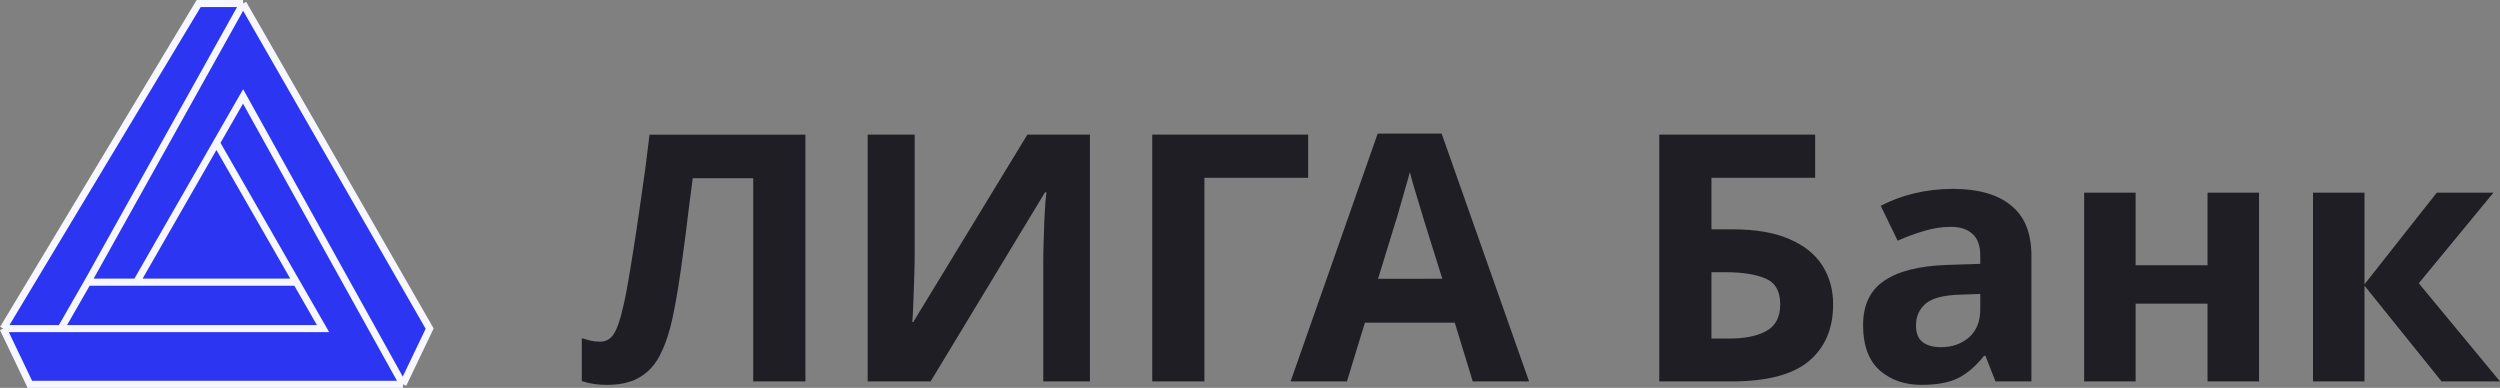 <?xml version="1.0" encoding="utf-8"?>
<!-- Generator: Adobe Illustrator 24.1.0, SVG Export Plug-In . SVG Version: 6.00 Build 0)  -->
<svg version="1.1" id="Layer_1" xmlns="http://www.w3.org/2000/svg" xmlns:xlink="http://www.w3.org/1999/xlink" x="0px" y="0px"
	 viewBox="0 0 114.872 17.821" enable-background="new 0 0 114.872 17.821" xml:space="preserve">
<rect x="0" y="0" width="114.872" height="17.821" fill="#808080" stroke="none"/>
<g>
	<path fill="#1F1E25" d="M37.008,17.526h-2.398V8.187H31.831c-0.064,0.487-0.132,1.016-0.206,1.588
		c-0.064,0.572-0.138,1.154-0.222,1.747c-0.074,0.582-0.153,1.138-0.238,1.668
		c-0.085,0.519-0.169,0.979-0.254,1.382c-0.138,0.656-0.323,1.218-0.556,1.684
		c-0.222,0.466-0.535,0.821-0.937,1.064c-0.392,0.244-0.905,0.365-1.541,0.365
		c-0.413,0-0.794-0.058-1.144-0.175v-1.969c0.138,0.042,0.27,0.079,0.397,0.111
		c0.138,0.032,0.286,0.048,0.445,0.048c0.307,0,0.54-0.159,0.699-0.476
		c0.169-0.328,0.339-0.937,0.508-1.826c0.064-0.339,0.153-0.868,0.27-1.588
		c0.117-0.72,0.244-1.562,0.381-2.525c0.148-0.974,0.286-2.007,0.413-3.097h7.163
		C37.008,6.186,37.008,17.526,37.008,17.526z M39.869,6.186h2.16v5.479
		c0,0.265-0.005,0.561-0.016,0.889c-0.011,0.328-0.021,0.651-0.032,0.969
		c-0.011,0.307-0.021,0.577-0.032,0.81c-0.011,0.222-0.021,0.376-0.032,0.461h0.048l5.241-8.608
		h2.875v11.34h-2.144v-5.448c0-0.286,0.005-0.598,0.016-0.937c0.011-0.349,0.021-0.683,0.032-1.001
		c0.021-0.318,0.037-0.593,0.048-0.826c0.021-0.244,0.037-0.402,0.048-0.476h-0.064l-5.257,8.688
		h-2.891L39.869,6.186C39.869,6.186,39.869,6.186,39.869,6.186z M60.107,6.186v1.985h-4.765v9.355
		H52.944V6.186H60.107z M67.671,17.526l-0.826-2.7h-4.129l-0.826,2.7h-2.589l4.002-11.388h2.938
		l4.018,11.388H67.671z M66.273,12.809l-0.826-2.636c-0.053-0.18-0.122-0.408-0.206-0.683
		c-0.085-0.275-0.169-0.556-0.254-0.842c-0.085-0.286-0.154-0.535-0.206-0.746
		c-0.053,0.212-0.127,0.476-0.222,0.794c-0.085,0.307-0.169,0.604-0.254,0.889
		c-0.074,0.275-0.132,0.471-0.175,0.588l-0.81,2.636L66.273,12.809L66.273,12.809z M76.241,17.526V6.186
		h7.163v1.985h-4.765v2.366h0.953c1.07,0,1.943,0.148,2.621,0.445
		c0.689,0.296,1.197,0.704,1.525,1.223c0.328,0.519,0.492,1.112,0.492,1.779
		c0,1.122-0.376,1.996-1.128,2.621c-0.741,0.614-1.927,0.921-3.558,0.921
		C79.544,17.526,76.241,17.526,76.241,17.526z M78.639,15.556h0.81c0.731,0,1.302-0.117,1.715-0.349
		c0.423-0.233,0.635-0.641,0.635-1.223c0-0.604-0.228-1.001-0.683-1.191
		c-0.455-0.191-1.074-0.286-1.858-0.286H78.639C78.639,12.507,78.639,15.556,78.639,15.556z M89.736,8.679
		c1.165,0,2.054,0.254,2.668,0.762c0.625,0.498,0.937,1.265,0.937,2.303v5.781h-1.652l-0.461-1.175
		h-0.064c-0.371,0.466-0.762,0.805-1.175,1.016s-0.979,0.318-1.699,0.318
		c-0.773,0-1.414-0.222-1.922-0.667c-0.508-0.455-0.762-1.149-0.762-2.081
		c0-0.921,0.323-1.599,0.969-2.033c0.646-0.445,1.614-0.688,2.907-0.731l1.509-0.048v-0.381
		c0-0.455-0.122-0.789-0.365-1.001c-0.233-0.212-0.561-0.318-0.985-0.318s-0.836,0.064-1.239,0.191
		c-0.403,0.117-0.804,0.265-1.207,0.445l-0.778-1.604c0.466-0.244,0.979-0.434,1.541-0.572
		C88.529,8.748,89.122,8.679,89.736,8.679z M90.991,13.507l-0.921,0.032
		c-0.762,0.021-1.292,0.159-1.588,0.413c-0.296,0.254-0.445,0.588-0.445,1.001
		c0,0.36,0.106,0.619,0.318,0.778c0.212,0.148,0.487,0.222,0.826,0.222
		c0.508,0,0.937-0.148,1.286-0.445c0.349-0.307,0.524-0.736,0.524-1.286V13.507z M98.13,8.854v3.335
		h3.304V8.854h2.366v8.672h-2.366v-3.574h-3.304v3.574h-2.366V8.854H98.13z M111.966,8.854h2.605
		l-3.431,4.161l3.732,4.511h-2.684l-3.542-4.399v4.399h-2.366V8.854h2.366v4.209L111.966,8.854z"/>
	<g>
		<path fill="#2C36F2" d="M11.169,0.163H9.128L0.147,15.098h2.654l1.225-2.134L11.169,0.163z"/>
		<path fill="#2C36F2" d="M1.372,17.659h17.146L11.169,4.43l-1.225,2.134l3.674,6.401l1.225,2.134H2.8
			H0.147L1.372,17.659z"/>
		<path fill="#2C36F2" d="M14.843,15.098l-1.225-2.134H6.27H4.025l-1.225,2.134H14.843z"/>
		<path fill="#2C36F2" d="M18.517,17.659l1.225-2.56L11.169,0.163L4.025,12.965h2.245l3.674-6.401
			l1.225-2.134L18.517,17.659z"/>
		<path fill="#2C36F2" d="M9.944,6.564l-3.674,6.401h7.348L9.944,6.564z"/>
		<path fill="none" stroke="#F6F7FF" stroke-width="0.326" d="M18.517,17.659H1.372l-1.225-2.56 M18.517,17.659
			l1.225-2.56L11.169,0.163 M18.517,17.659L11.169,4.43l-1.225,2.134 M11.169,0.163H9.128L0.147,15.098
			 M11.169,0.163L4.025,12.965 M0.147,15.098h2.654 M9.944,6.564l-3.674,6.401 M9.944,6.564l3.674,6.401
			 M6.27,12.965h7.348 M6.27,12.965H4.025 M13.619,12.965l1.225,2.134H2.8 M4.025,12.965
			l-1.225,2.134"/>
	</g>
</g>
</svg>
